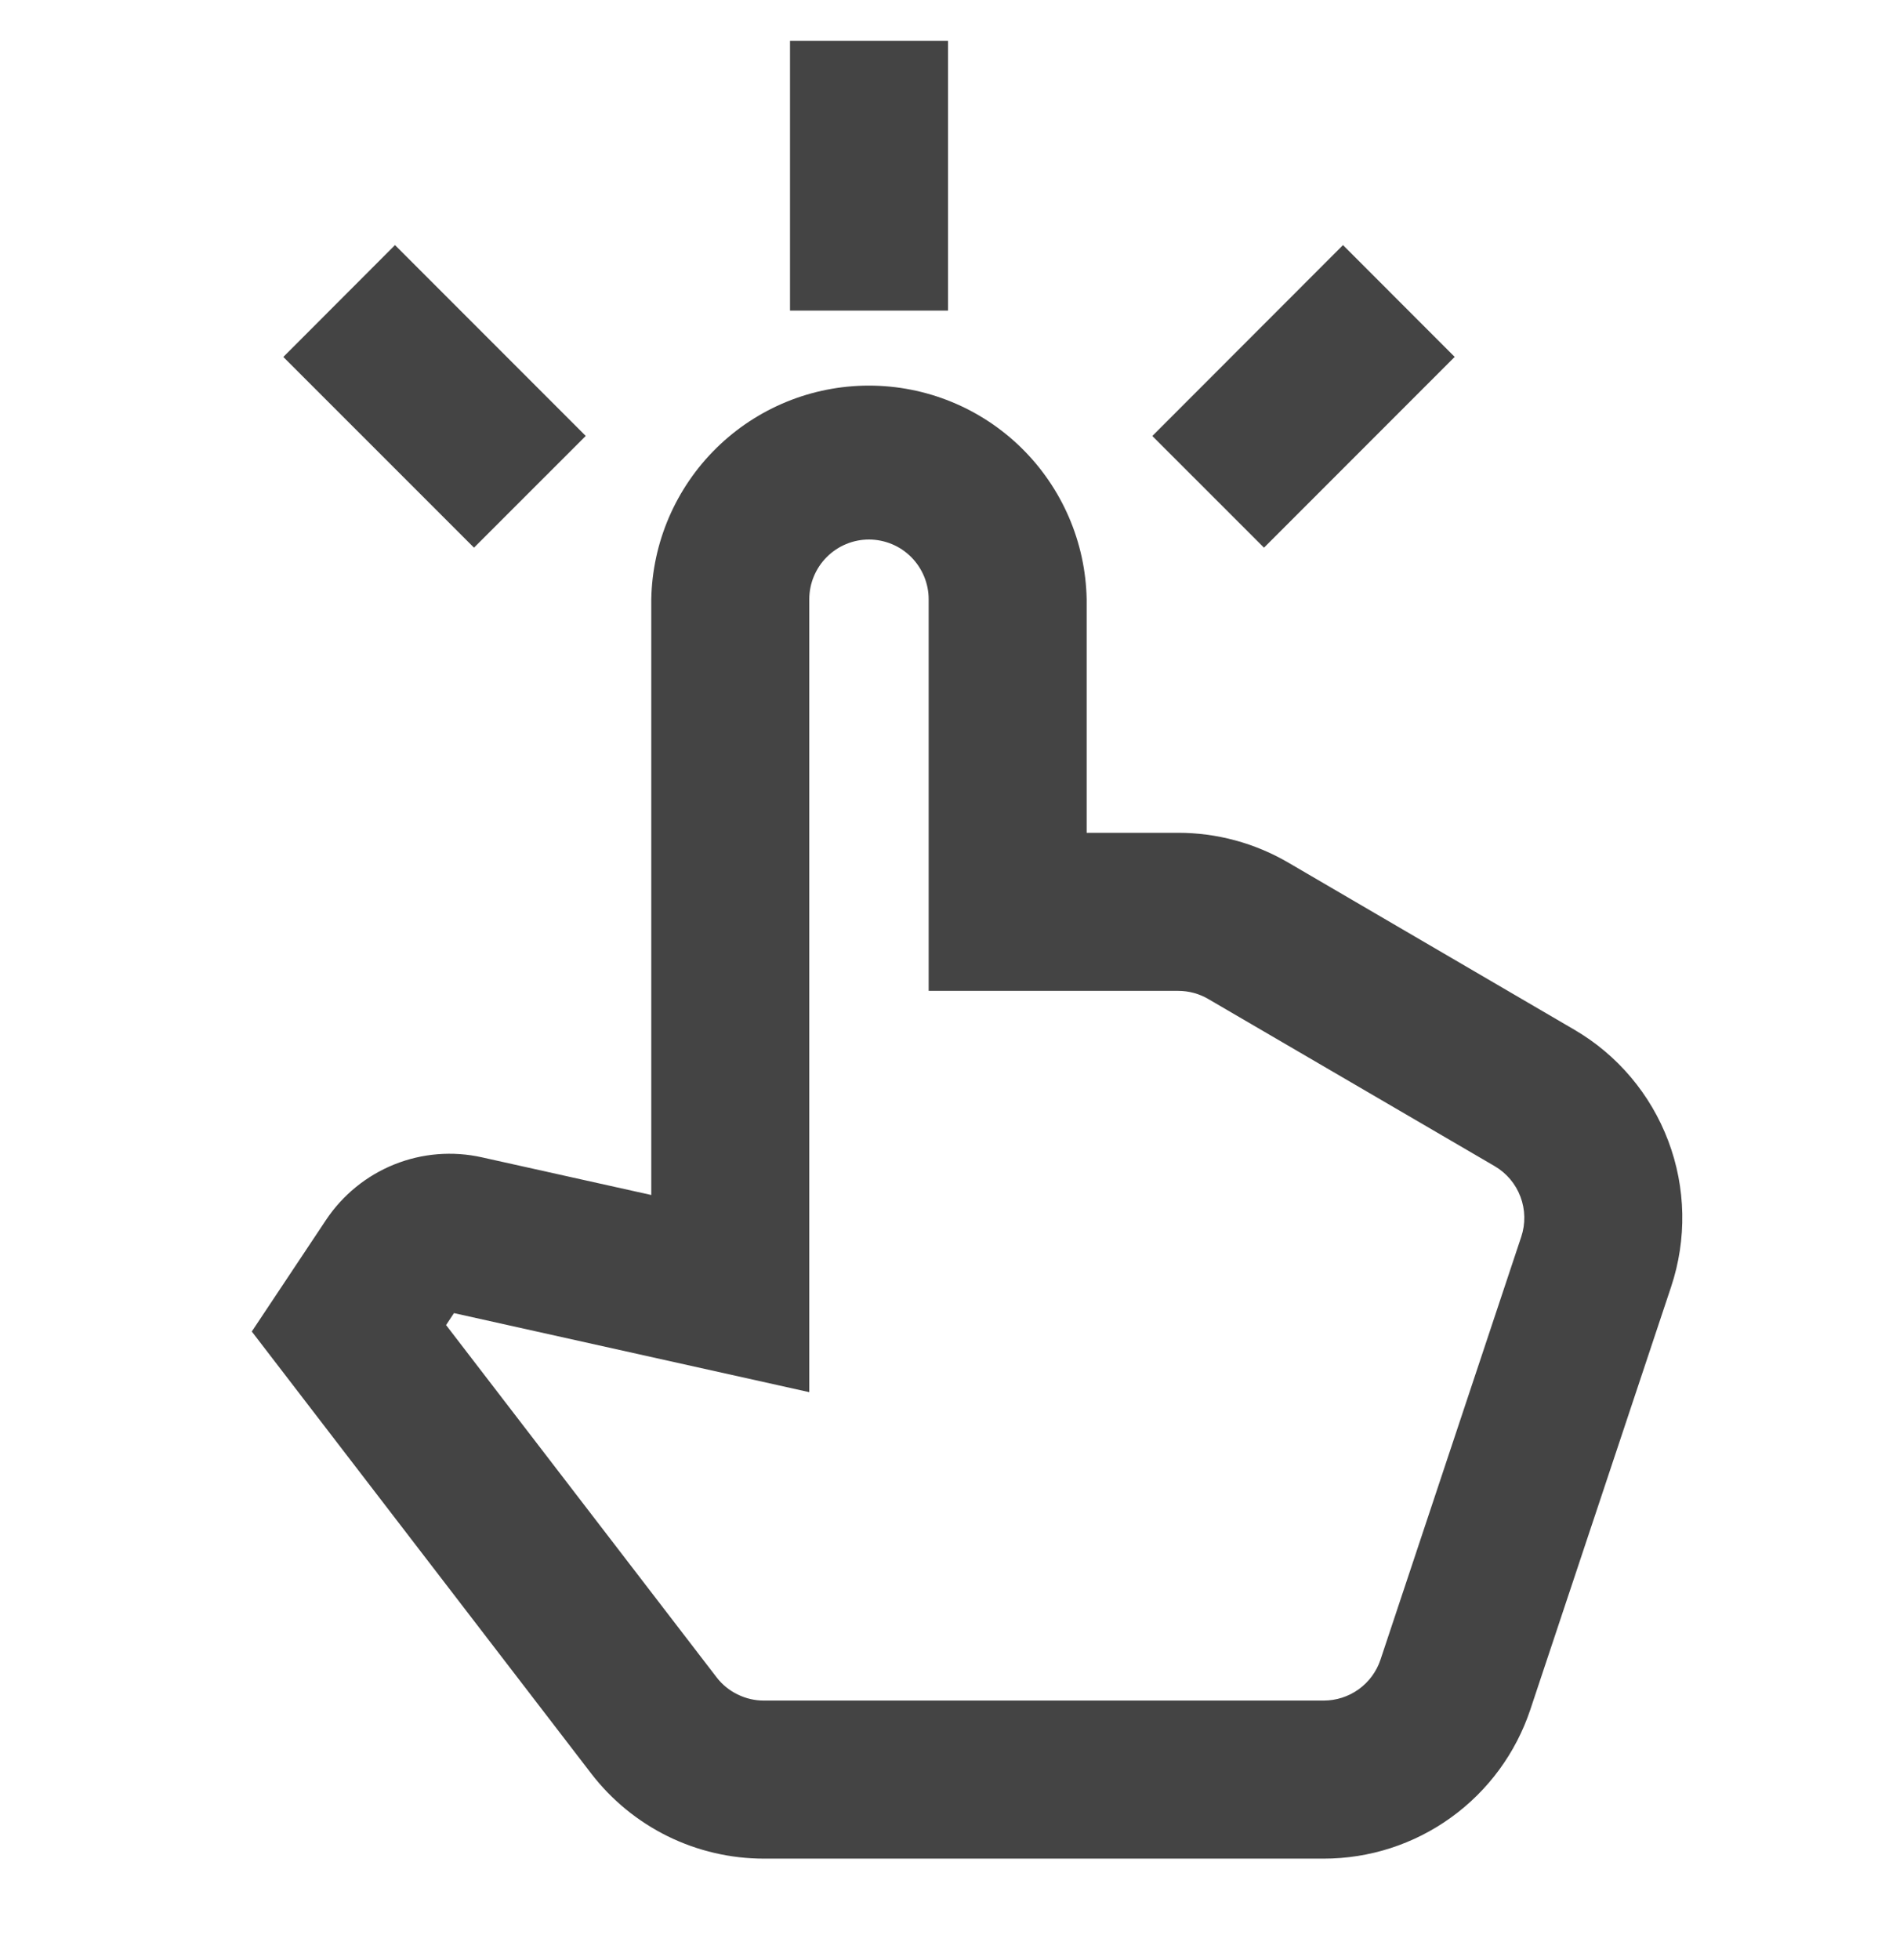 <svg width="30" height="31" viewBox="0 0 30 31" fill="none" xmlns="http://www.w3.org/2000/svg">
<g clip-path="url(#clip0_480_8)">
<path d="M15 0.645V4.912H12.5V0.645H15ZM6.25 3.876L9.268 6.894L7.5 8.661L4.483 5.645L6.25 3.876ZM23.017 5.644L20 8.661L18.233 6.895L21.25 3.876L23.017 5.644ZM13.75 8.532C13.499 8.532 13.259 8.632 13.082 8.809C12.905 8.986 12.805 9.227 12.805 9.477V22.016L7.183 20.766L7.058 20.955L11.338 26.525C11.426 26.64 11.54 26.733 11.67 26.796C11.8 26.86 11.943 26.894 12.088 26.893H20.945C21.143 26.893 21.337 26.831 21.498 26.715C21.659 26.599 21.78 26.436 21.843 26.247L24.07 19.56C24.139 19.354 24.135 19.13 24.058 18.926C23.982 18.723 23.838 18.552 23.65 18.442L19.119 15.799C18.974 15.714 18.81 15.67 18.642 15.67H14.694V9.477C14.694 9.227 14.594 8.987 14.417 8.809C14.241 8.632 14 8.533 13.75 8.532ZM10.305 9.477C10.322 8.575 10.693 7.716 11.337 7.084C11.981 6.452 12.847 6.098 13.749 6.098C14.652 6.098 15.518 6.452 16.162 7.084C16.806 7.716 17.177 8.575 17.194 9.477V13.17H18.642C19.253 13.17 19.852 13.332 20.38 13.639L24.91 16.284C25.593 16.682 26.118 17.304 26.397 18.044C26.677 18.784 26.692 19.598 26.442 20.349L24.214 27.036C23.985 27.722 23.547 28.319 22.96 28.742C22.373 29.166 21.668 29.393 20.945 29.393H12.088C11.56 29.393 11.039 29.272 10.565 29.039C10.092 28.806 9.678 28.467 9.356 28.049L3.984 21.057L5.159 19.292C5.422 18.898 5.798 18.592 6.238 18.415C6.678 18.238 7.161 18.199 7.624 18.302L10.305 18.898V9.477Z" fill="#444444"/>
</g>
<defs>
<clipPath id="clip0_480_8">
<rect width="30" height="30" fill="white" transform="translate(0 0.02)"/>
</clipPath>
</defs>
</svg>
